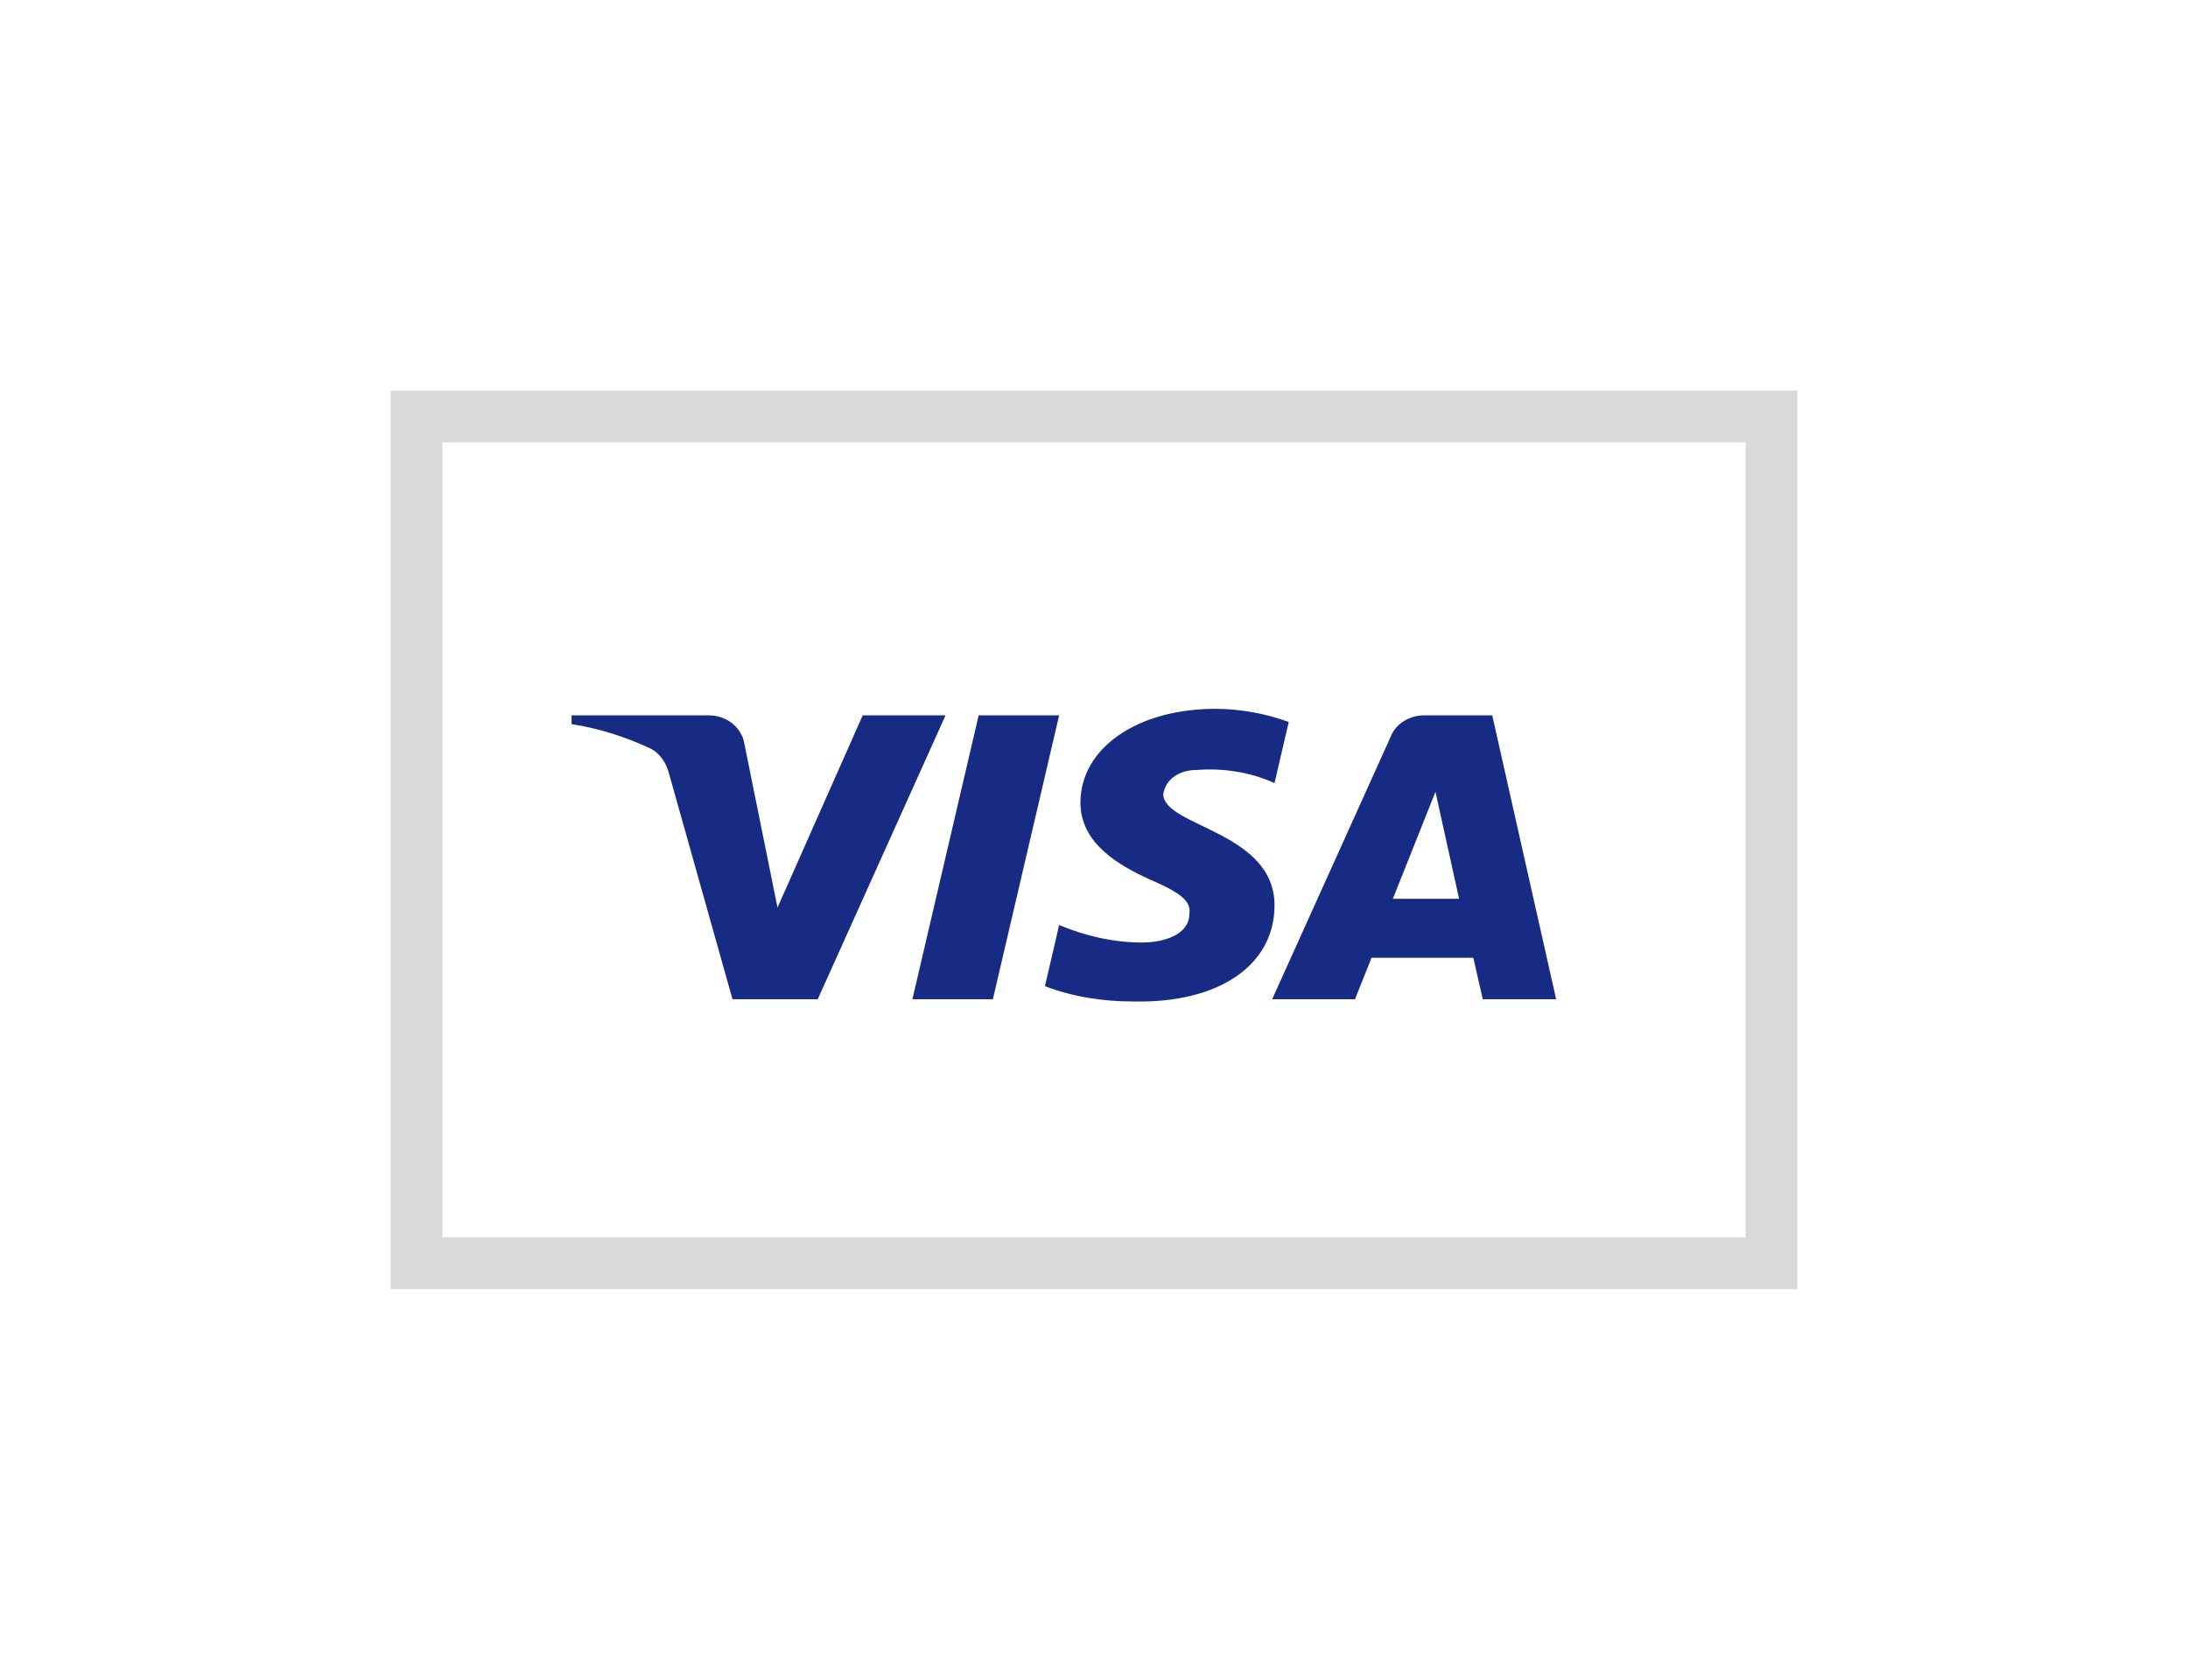 <svg width="112" height="86" viewBox="0 0 112 86" fill="none" xmlns="http://www.w3.org/2000/svg">
<g filter="url(#filter0_d_184_1945)">
<rect x="21.323" y="21.323" width="69.354" height="43.354" fill="white" stroke="#D9D9D9" stroke-width="2.646"/>
<path fill-rule="evenodd" clip-rule="evenodd" d="M41.858 51.162H37.496L34.226 39.536C34.071 39.001 33.741 38.528 33.256 38.305C32.046 37.745 30.712 37.3 29.258 37.075V36.627H36.284C37.254 36.627 37.981 37.3 38.103 38.08L39.8 46.467L44.159 36.627H48.4L41.858 51.162ZM50.823 51.162H46.704L50.096 36.627H54.215L50.823 51.162ZM59.546 40.654C59.667 39.871 60.394 39.424 61.243 39.424C62.576 39.311 64.029 39.536 65.241 40.094L65.968 36.965C64.756 36.517 63.423 36.292 62.212 36.292C58.214 36.292 55.305 38.306 55.305 41.1C55.305 43.226 57.366 44.342 58.821 45.014C60.394 45.685 61 46.132 60.879 46.803C60.879 47.808 59.667 48.256 58.457 48.256C57.002 48.256 55.547 47.921 54.216 47.361L53.489 50.492C54.944 51.05 56.517 51.275 57.972 51.275C62.455 51.385 65.241 49.374 65.241 46.355C65.241 42.553 59.546 42.33 59.546 40.654V40.654ZM79.657 51.162L76.386 36.627H72.873C72.145 36.627 71.418 37.075 71.175 37.745L65.119 51.162H69.359L70.206 49.038H75.416L75.901 51.162H79.657ZM73.479 40.542L74.689 46.02H71.297L73.479 40.542Z" fill="#172B85"/>
</g>
<defs>
<filter id="filter0_d_184_1945" x="0" y="0" width="112" height="86" filterUnits="userSpaceOnUse" color-interpolation-filters="sRGB">
<feFlood flood-opacity="0" result="BackgroundImageFix"/>
<feColorMatrix in="SourceAlpha" type="matrix" values="0 0 0 0 0 0 0 0 0 0 0 0 0 0 0 0 0 0 127 0" result="hardAlpha"/>
<feOffset/>
<feGaussianBlur stdDeviation="10"/>
<feComposite in2="hardAlpha" operator="out"/>
<feColorMatrix type="matrix" values="0 0 0 0 0 0 0 0 0 0 0 0 0 0 0 0 0 0 0.07 0"/>
<feBlend mode="normal" in2="BackgroundImageFix" result="effect1_dropShadow_184_1945"/>
<feBlend mode="normal" in="SourceGraphic" in2="effect1_dropShadow_184_1945" result="shape"/>
</filter>
</defs>
</svg>
